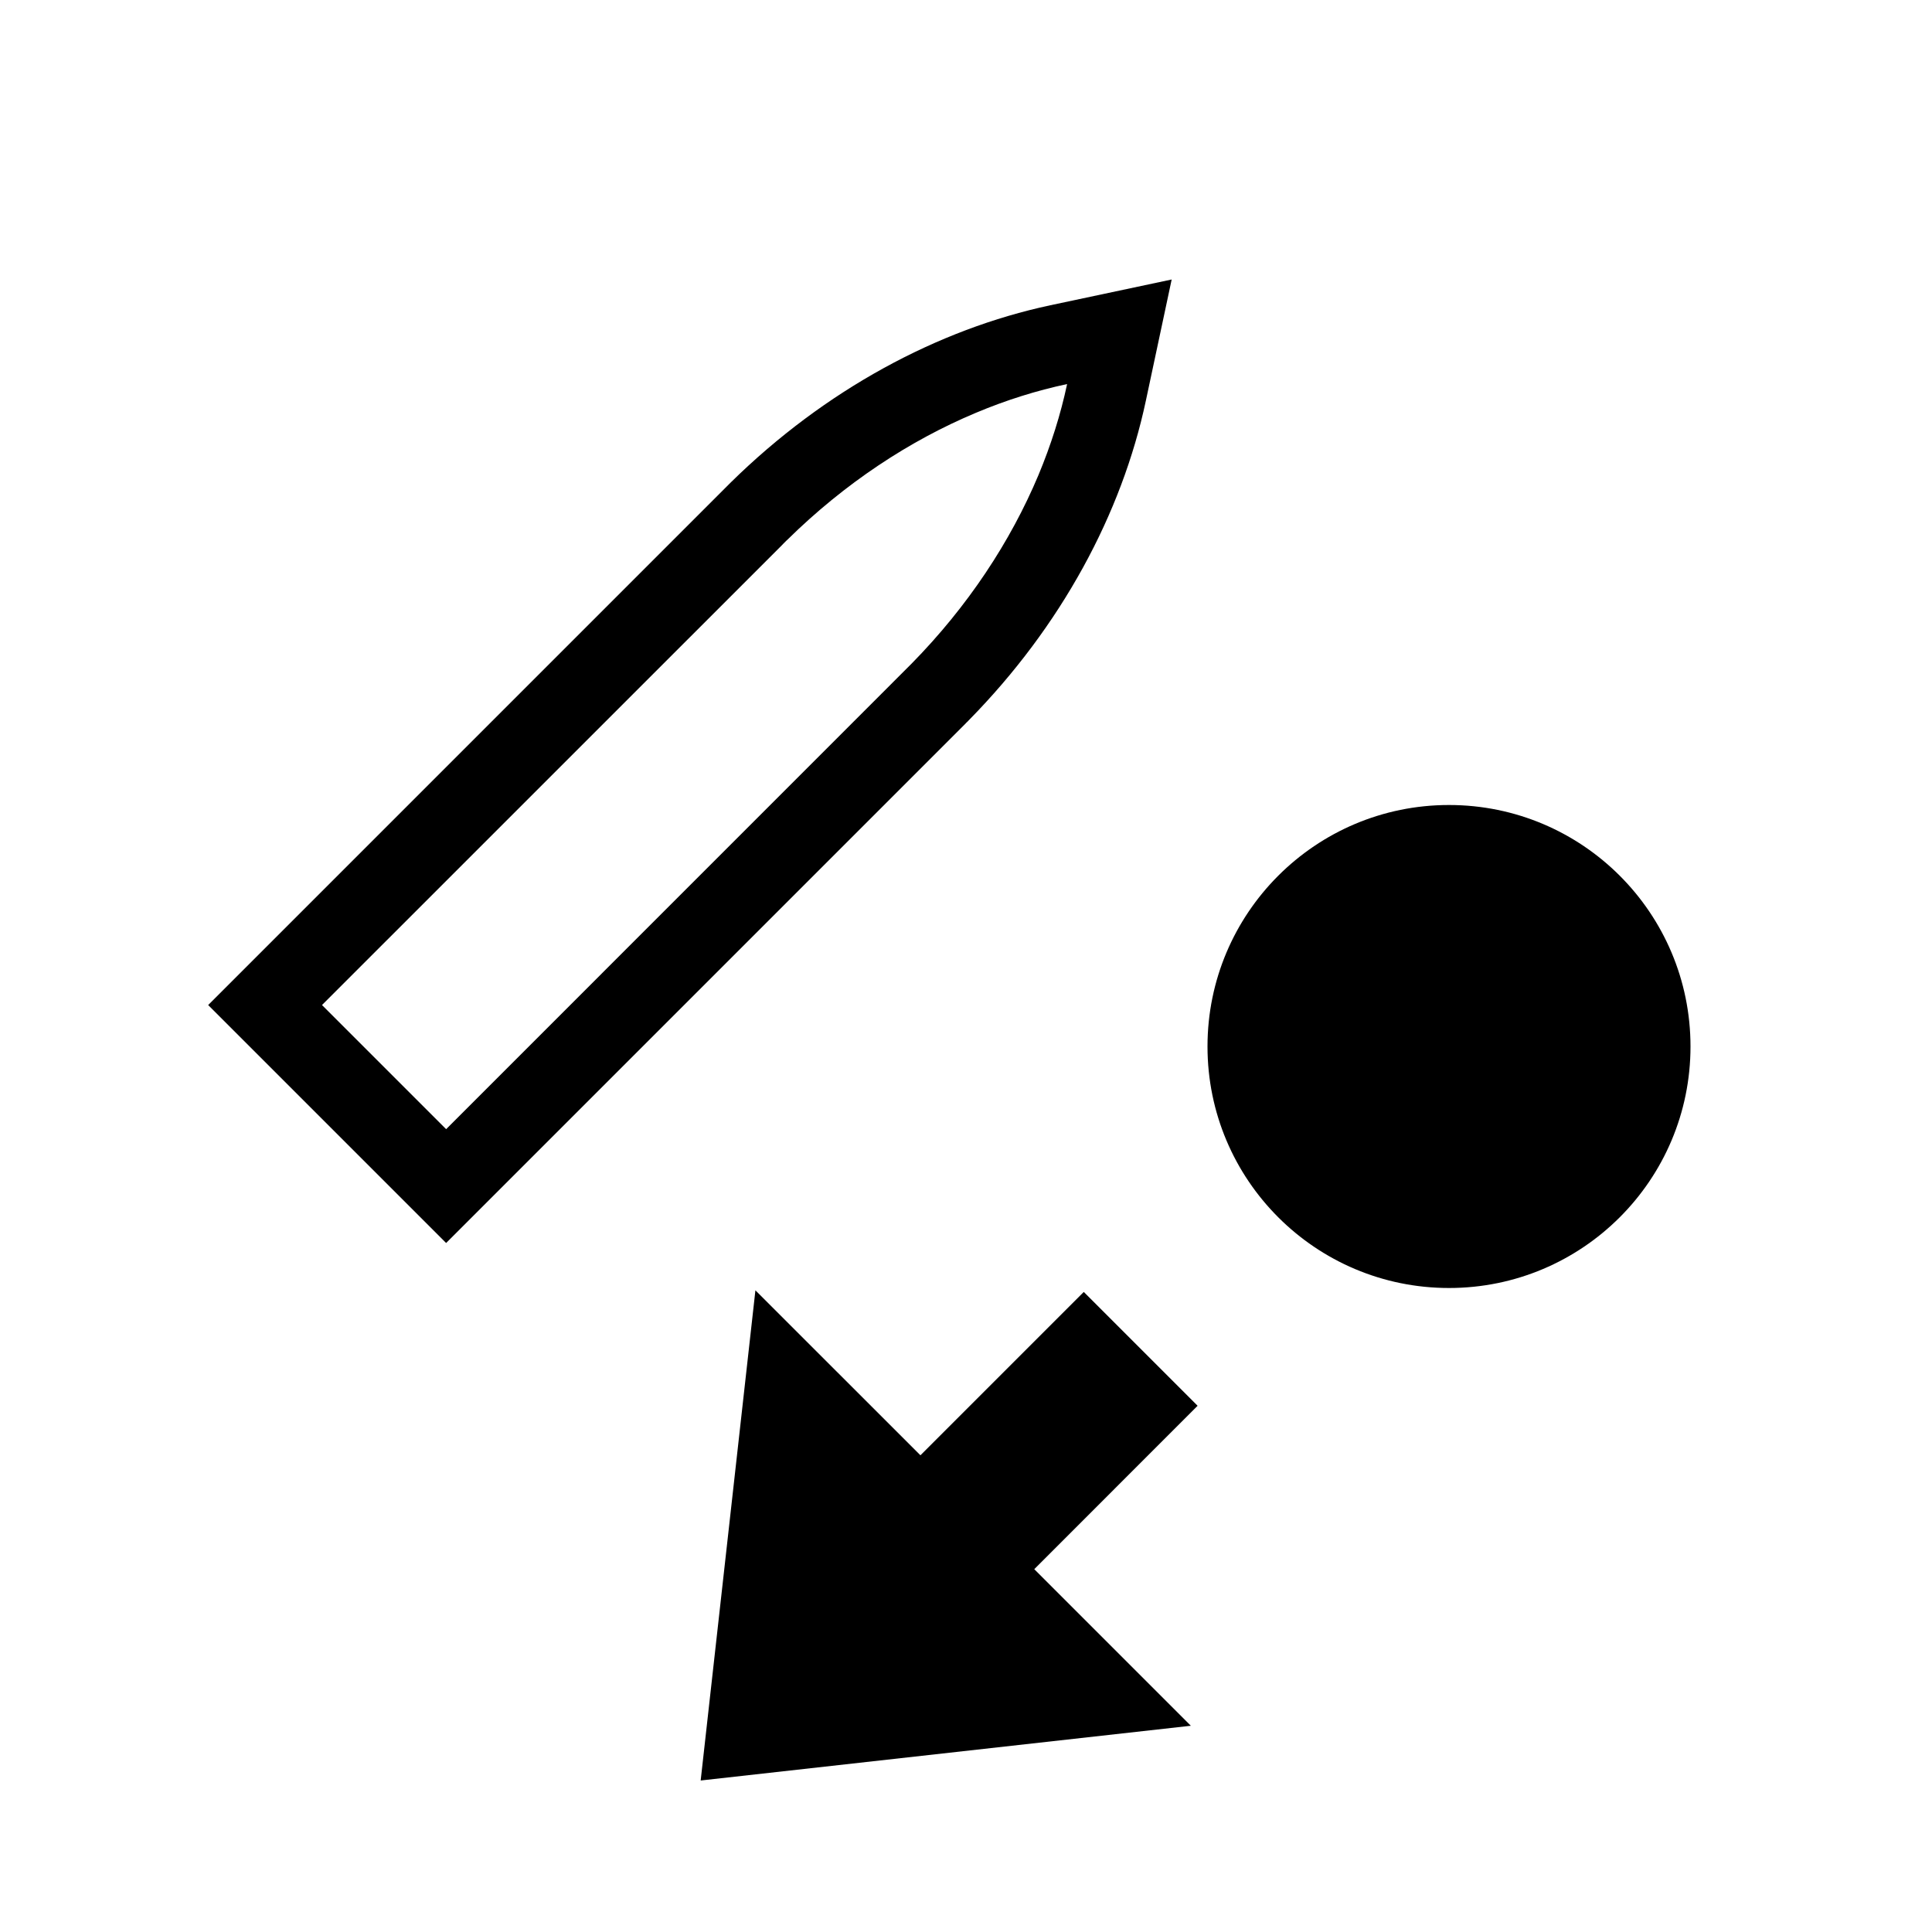 <svg width="24" height="24" viewBox="0 0 24 24"  xmlns="http://www.w3.org/2000/svg">
<path fill-rule="evenodd" clip-rule="evenodd" d="M9.027 6.044L9.049 6.022L9.057 6.014L9.078 5.993L9.079 5.992C10.247 4.844 11.647 4.091 13.048 3.792L14.555 3.472L14.234 4.979C13.936 6.38 13.183 7.78 12.035 8.947C12.029 8.953 12.024 8.959 12.019 8.964C12.014 8.968 12.01 8.972 12.007 8.975L12.006 8.976L11.996 8.986L11.995 8.988L5.542 15.441L2.586 12.485L9.001 6.07L9.003 6.068L9.027 6.044ZM9.71 6.776L4 12.485L5.542 14.027L11.261 8.307L11.274 8.294L11.287 8.281L11.301 8.267L11.322 8.246C12.024 7.532 12.553 6.727 12.899 5.904C13.056 5.528 13.176 5.148 13.256 4.771C12.879 4.851 12.499 4.97 12.123 5.128C11.3 5.473 10.495 6.002 9.781 6.705L9.766 6.719L9.755 6.73L9.732 6.753L9.71 6.776Z" fill="currentColor"/>
<path d="M21 13C21 14.657 19.657 16 18 16C16.343 16 15 14.657 15 13C15 11.343 16.343 10 18 10C19.657 10 21 11.343 21 13Z" fill="currentColor"/>
<path d="M8.704 22.118L9.384 16.029L11.434 18.078L13.463 16.049L14.877 17.463L12.848 19.493L14.793 21.438L8.704 22.118Z" fill="currentColor"/>
</svg>
